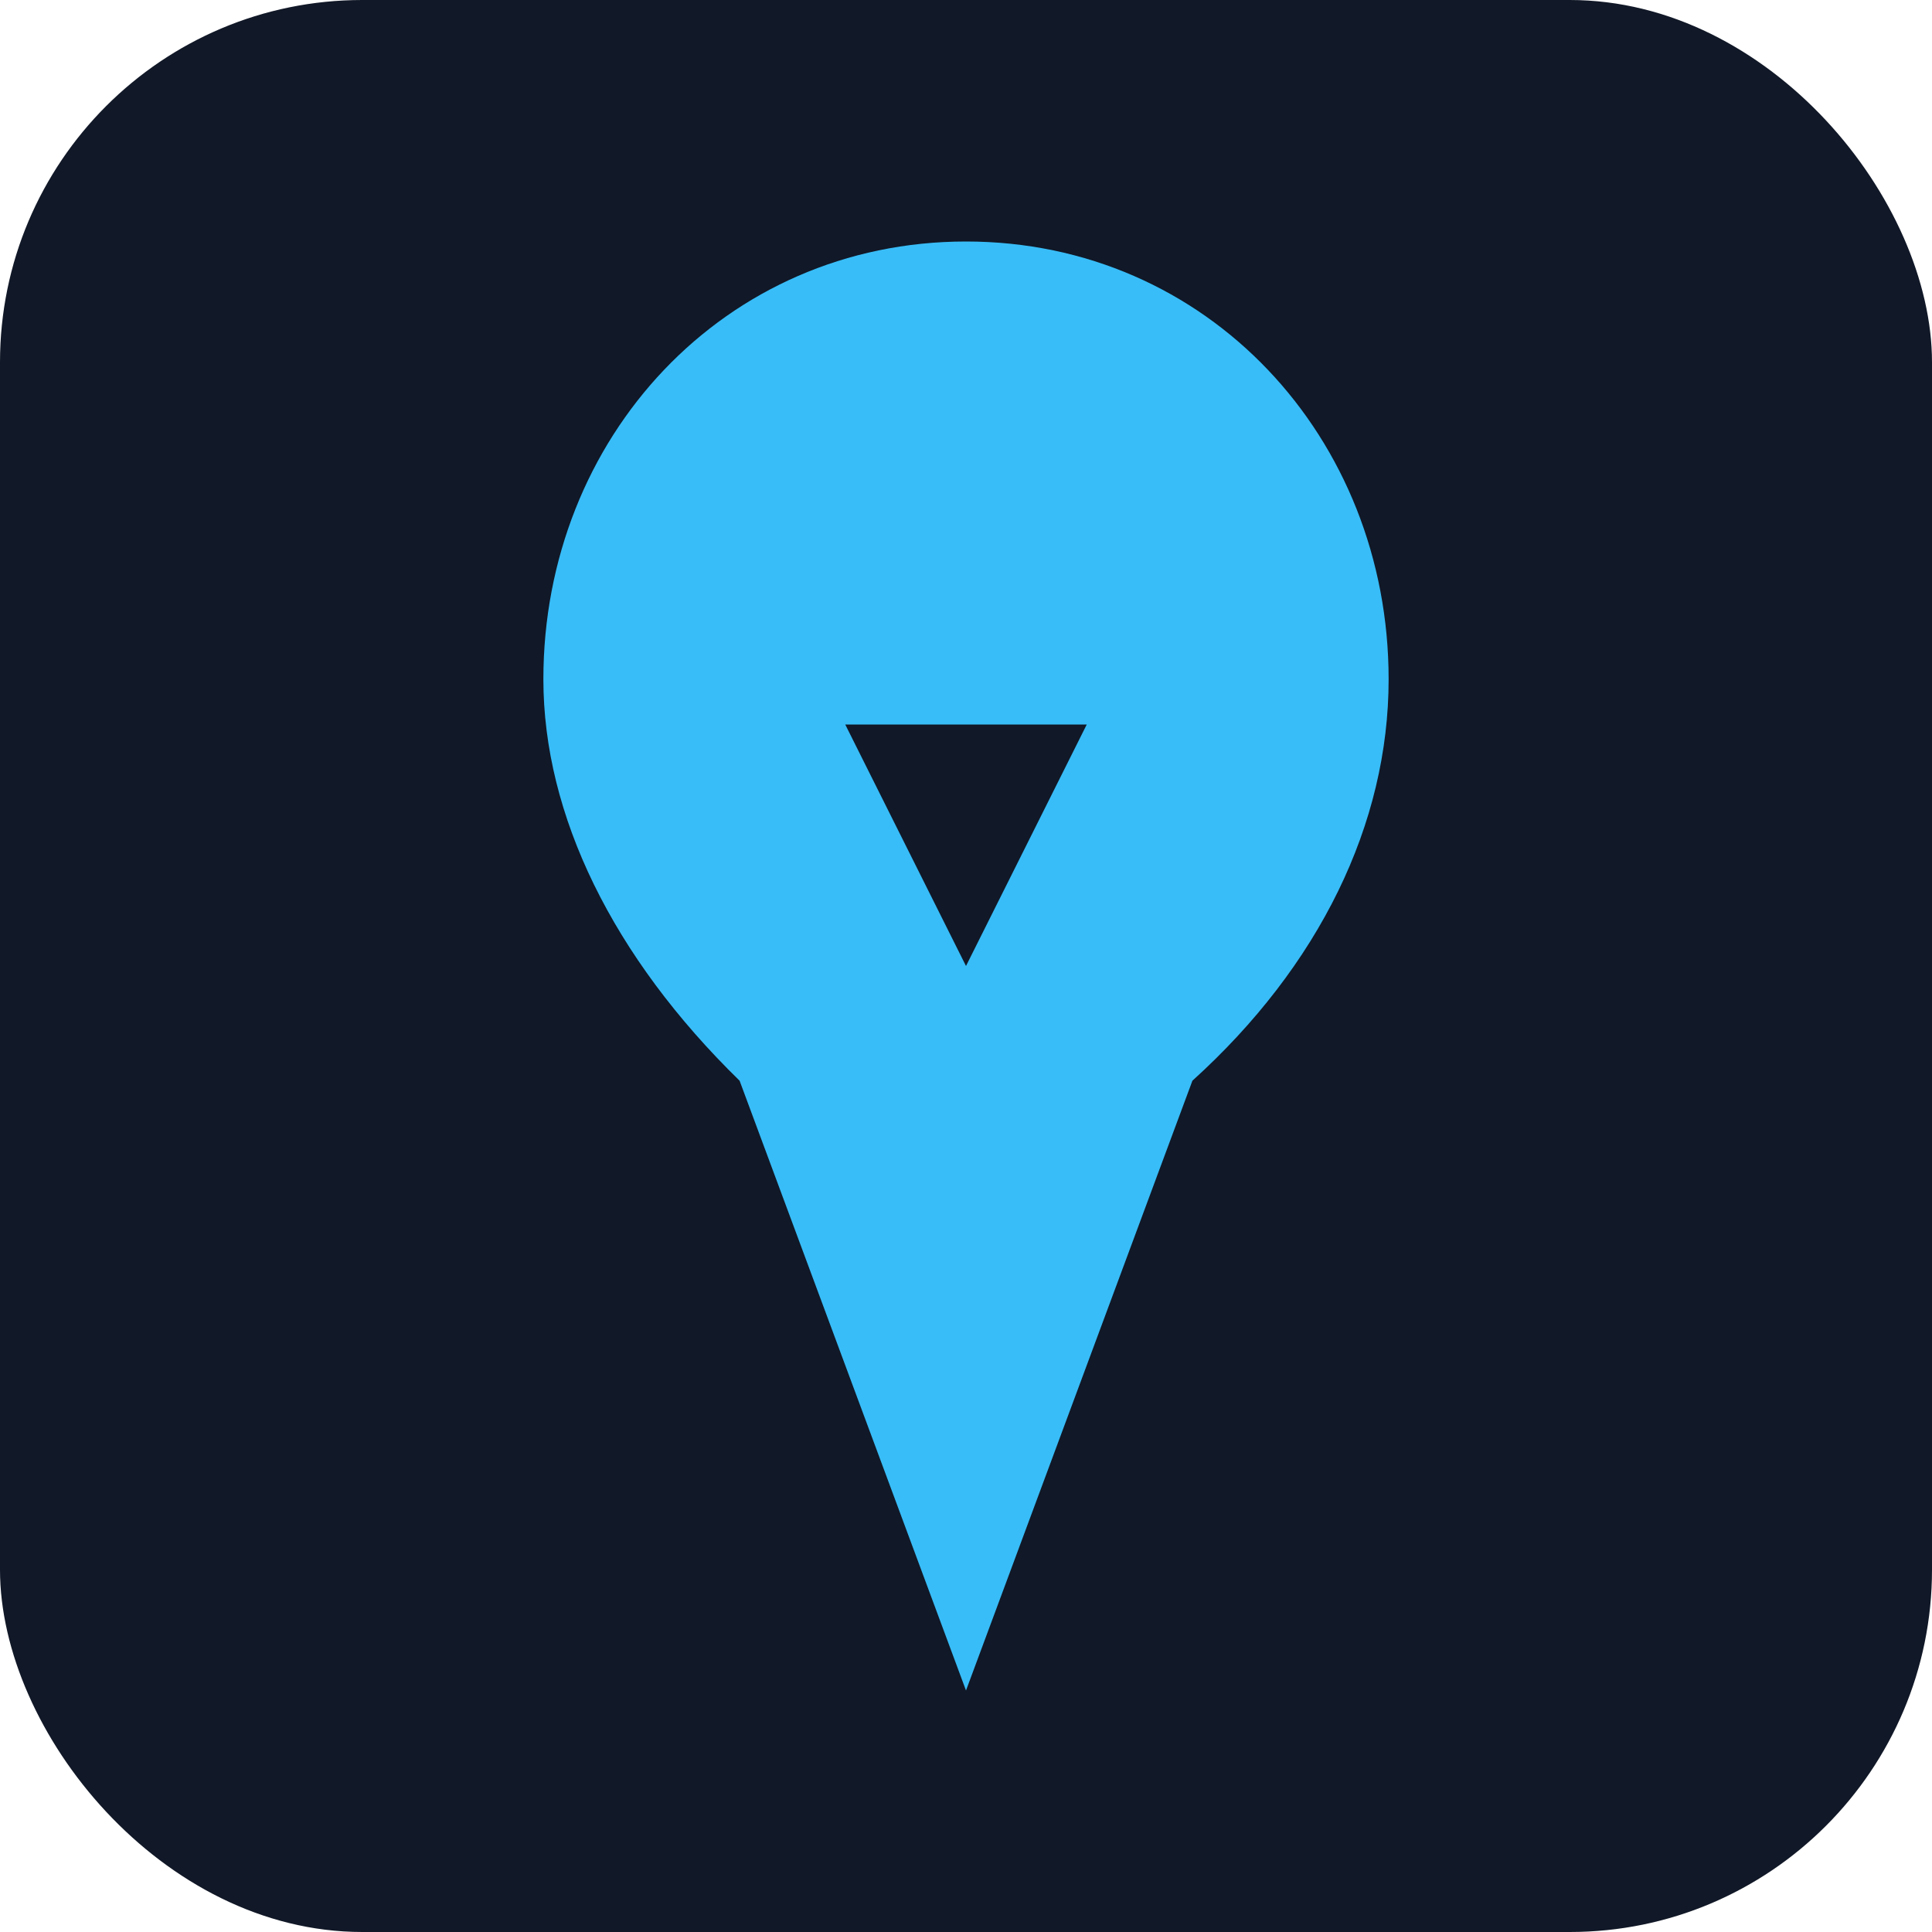 <svg xmlns="http://www.w3.org/2000/svg" viewBox="0 0 64 64">
  <rect width="64" height="64" rx="12" fill="#111827"/>
  <path d="M32 8c-8 0-14 6.5-14 14.5 0 4.5 2.3 9.2 6.5 13.3L32 56l7.5-20.2C43.7 32 46 27.3 46 22.5 46 14.5 40 8 32 8z" fill="#38bdf8"/>
  <path d="M28 24 L36 24 L32 32 Z" fill="#111827"/>
</svg>